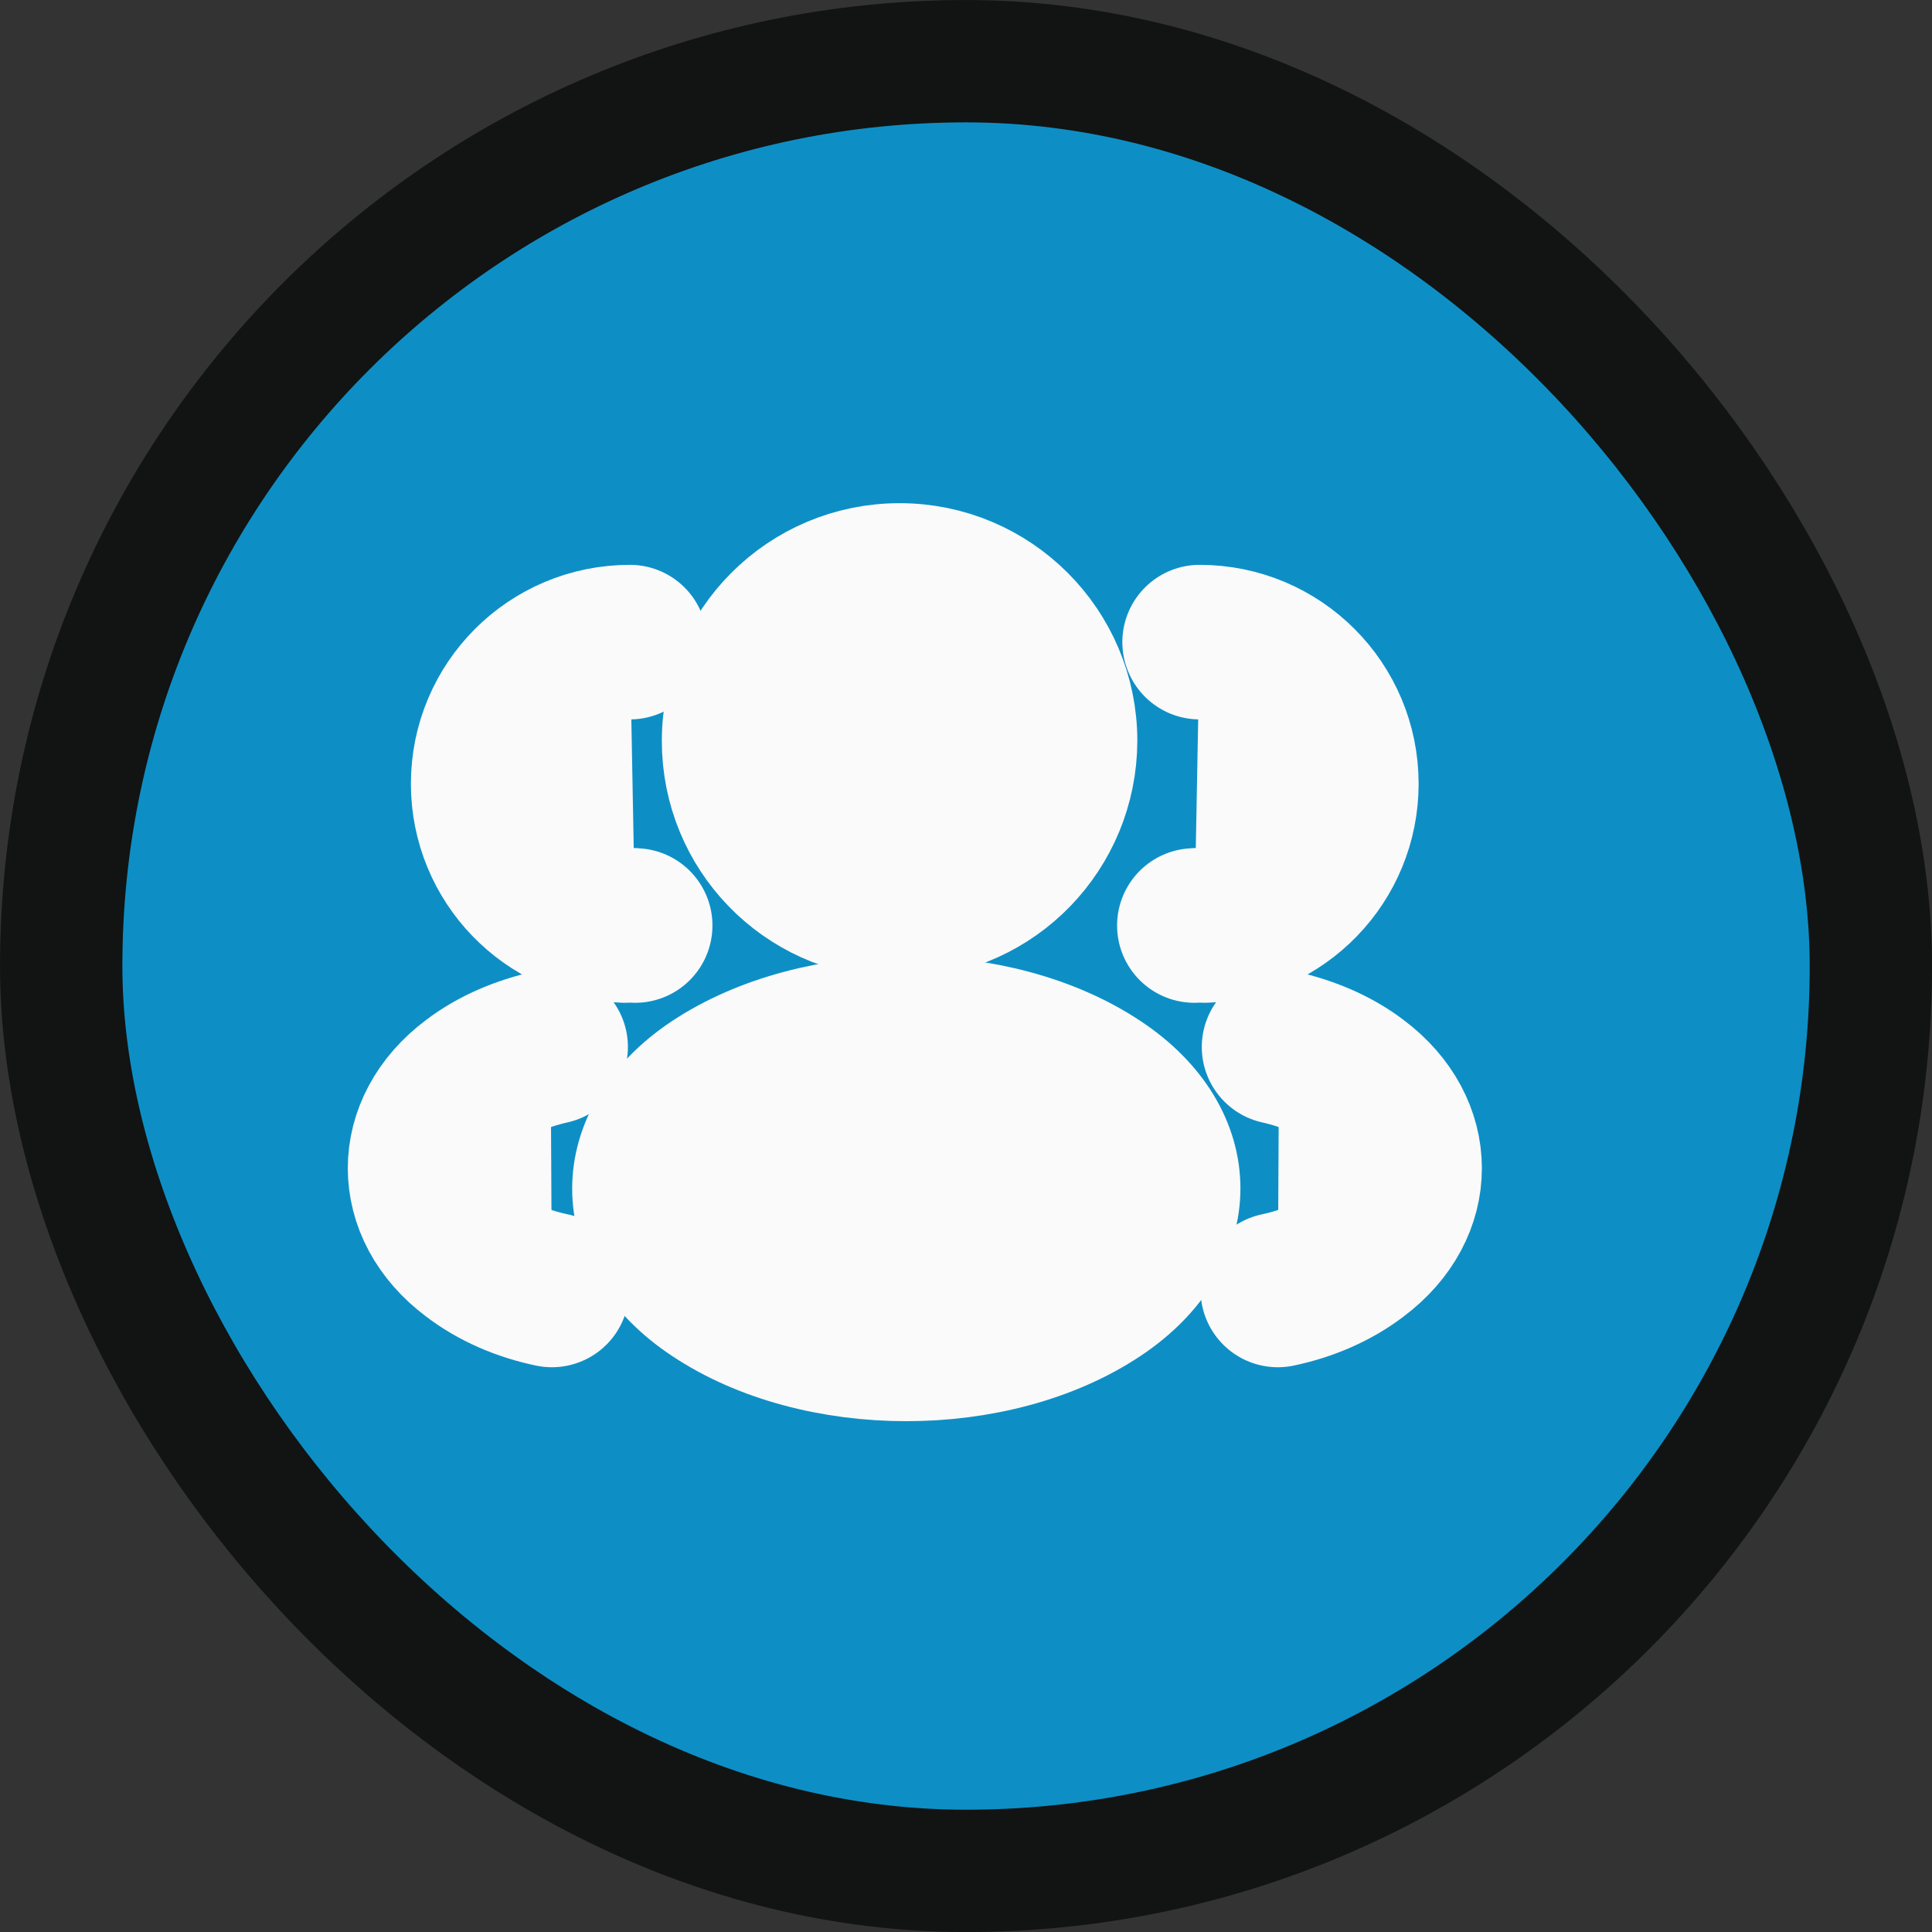 <svg width="25" height="25" viewBox="0 0 25 25" fill="none" xmlns="http://www.w3.org/2000/svg">
<rect x="0" y="0" width="25" height="25" fill="#333333" stroke="none"/>
<rect x="0.792" y="0.792" width="23.417" height="23.417" rx="11.708" fill="#0D8FC6"/>
<rect x="0.792" y="0.792" width="23.417" height="23.417" rx="11.708" stroke="#11141300" stroke-width="1.583"/>
<path d="M11.725 11.908C11.672 11.903 11.609 11.903 11.552 11.908C10.305 11.866 9.314 10.845 9.314 9.587C9.314 8.303 10.352 7.261 11.641 7.261C12.925 7.261 13.967 8.303 13.967 9.587C13.962 10.845 12.972 11.866 11.725 11.908Z" fill="#FAFAFA" stroke="#FAFAFA" stroke-width="1.5" stroke-linecap="round" stroke-linejoin="round"/>
<path d="M15.523 8.309C16.54 8.309 17.357 9.131 17.357 10.142C17.357 11.133 16.571 11.94 15.591 11.976C15.549 11.971 15.502 11.971 15.455 11.976" fill="#FAFAFA"/>
<path d="M15.523 8.309C16.54 8.309 17.357 9.131 17.357 10.142C17.357 11.133 16.571 11.94 15.591 11.976C15.549 11.971 15.502 11.971 15.455 11.976" stroke="#FAFAFA" stroke-width="2" stroke-linecap="round" stroke-linejoin="round"/>
<path d="M8.151 8.309C7.134 8.309 6.317 9.131 6.317 10.142C6.317 11.133 7.103 11.94 8.083 11.976C8.124 11.971 8.172 11.971 8.219 11.976" fill="#FAFAFA"/>
<path d="M8.151 8.309C7.134 8.309 6.317 9.131 6.317 10.142C6.317 11.133 7.103 11.94 8.083 11.976C8.124 11.971 8.172 11.971 8.219 11.976" stroke="#FAFAFA" stroke-width="2" stroke-linecap="round" stroke-linejoin="round"/>
<path d="M9.105 13.841C7.837 14.69 7.837 16.073 9.105 16.917C10.546 17.881 12.909 17.881 14.35 16.917C15.618 16.068 15.618 14.685 14.35 13.841C12.914 12.882 10.551 12.882 9.105 13.841Z" fill="#FAFAFA" stroke="#FAFAFA" stroke-width="1.5" stroke-linecap="round" stroke-linejoin="round"/>
<path d="M16.535 16.692C16.912 16.613 17.269 16.461 17.562 16.236C18.38 15.623 18.38 14.611 17.562 13.998C17.274 13.778 16.923 13.632 16.551 13.548" fill="#FAFAFA"/>
<path d="M16.535 16.692C16.912 16.613 17.269 16.461 17.562 16.236C18.38 15.623 18.38 14.611 17.562 13.998C17.274 13.778 16.923 13.632 16.551 13.548" stroke="#FAFAFA" stroke-width="2" stroke-linecap="round" stroke-linejoin="round"/>
<path d="M7.141 16.692C6.763 16.613 6.407 16.461 6.114 16.236C5.296 15.623 5.296 14.611 6.114 13.998C6.402 13.778 6.753 13.632 7.125 13.548" fill="#FAFAFA"/>
<path d="M7.141 16.692C6.763 16.613 6.407 16.461 6.114 16.236C5.296 15.623 5.296 14.611 6.114 13.998C6.402 13.778 6.753 13.632 7.125 13.548" stroke="#FAFAFA" stroke-width="2" stroke-linecap="round" stroke-linejoin="round"/>
</svg>
